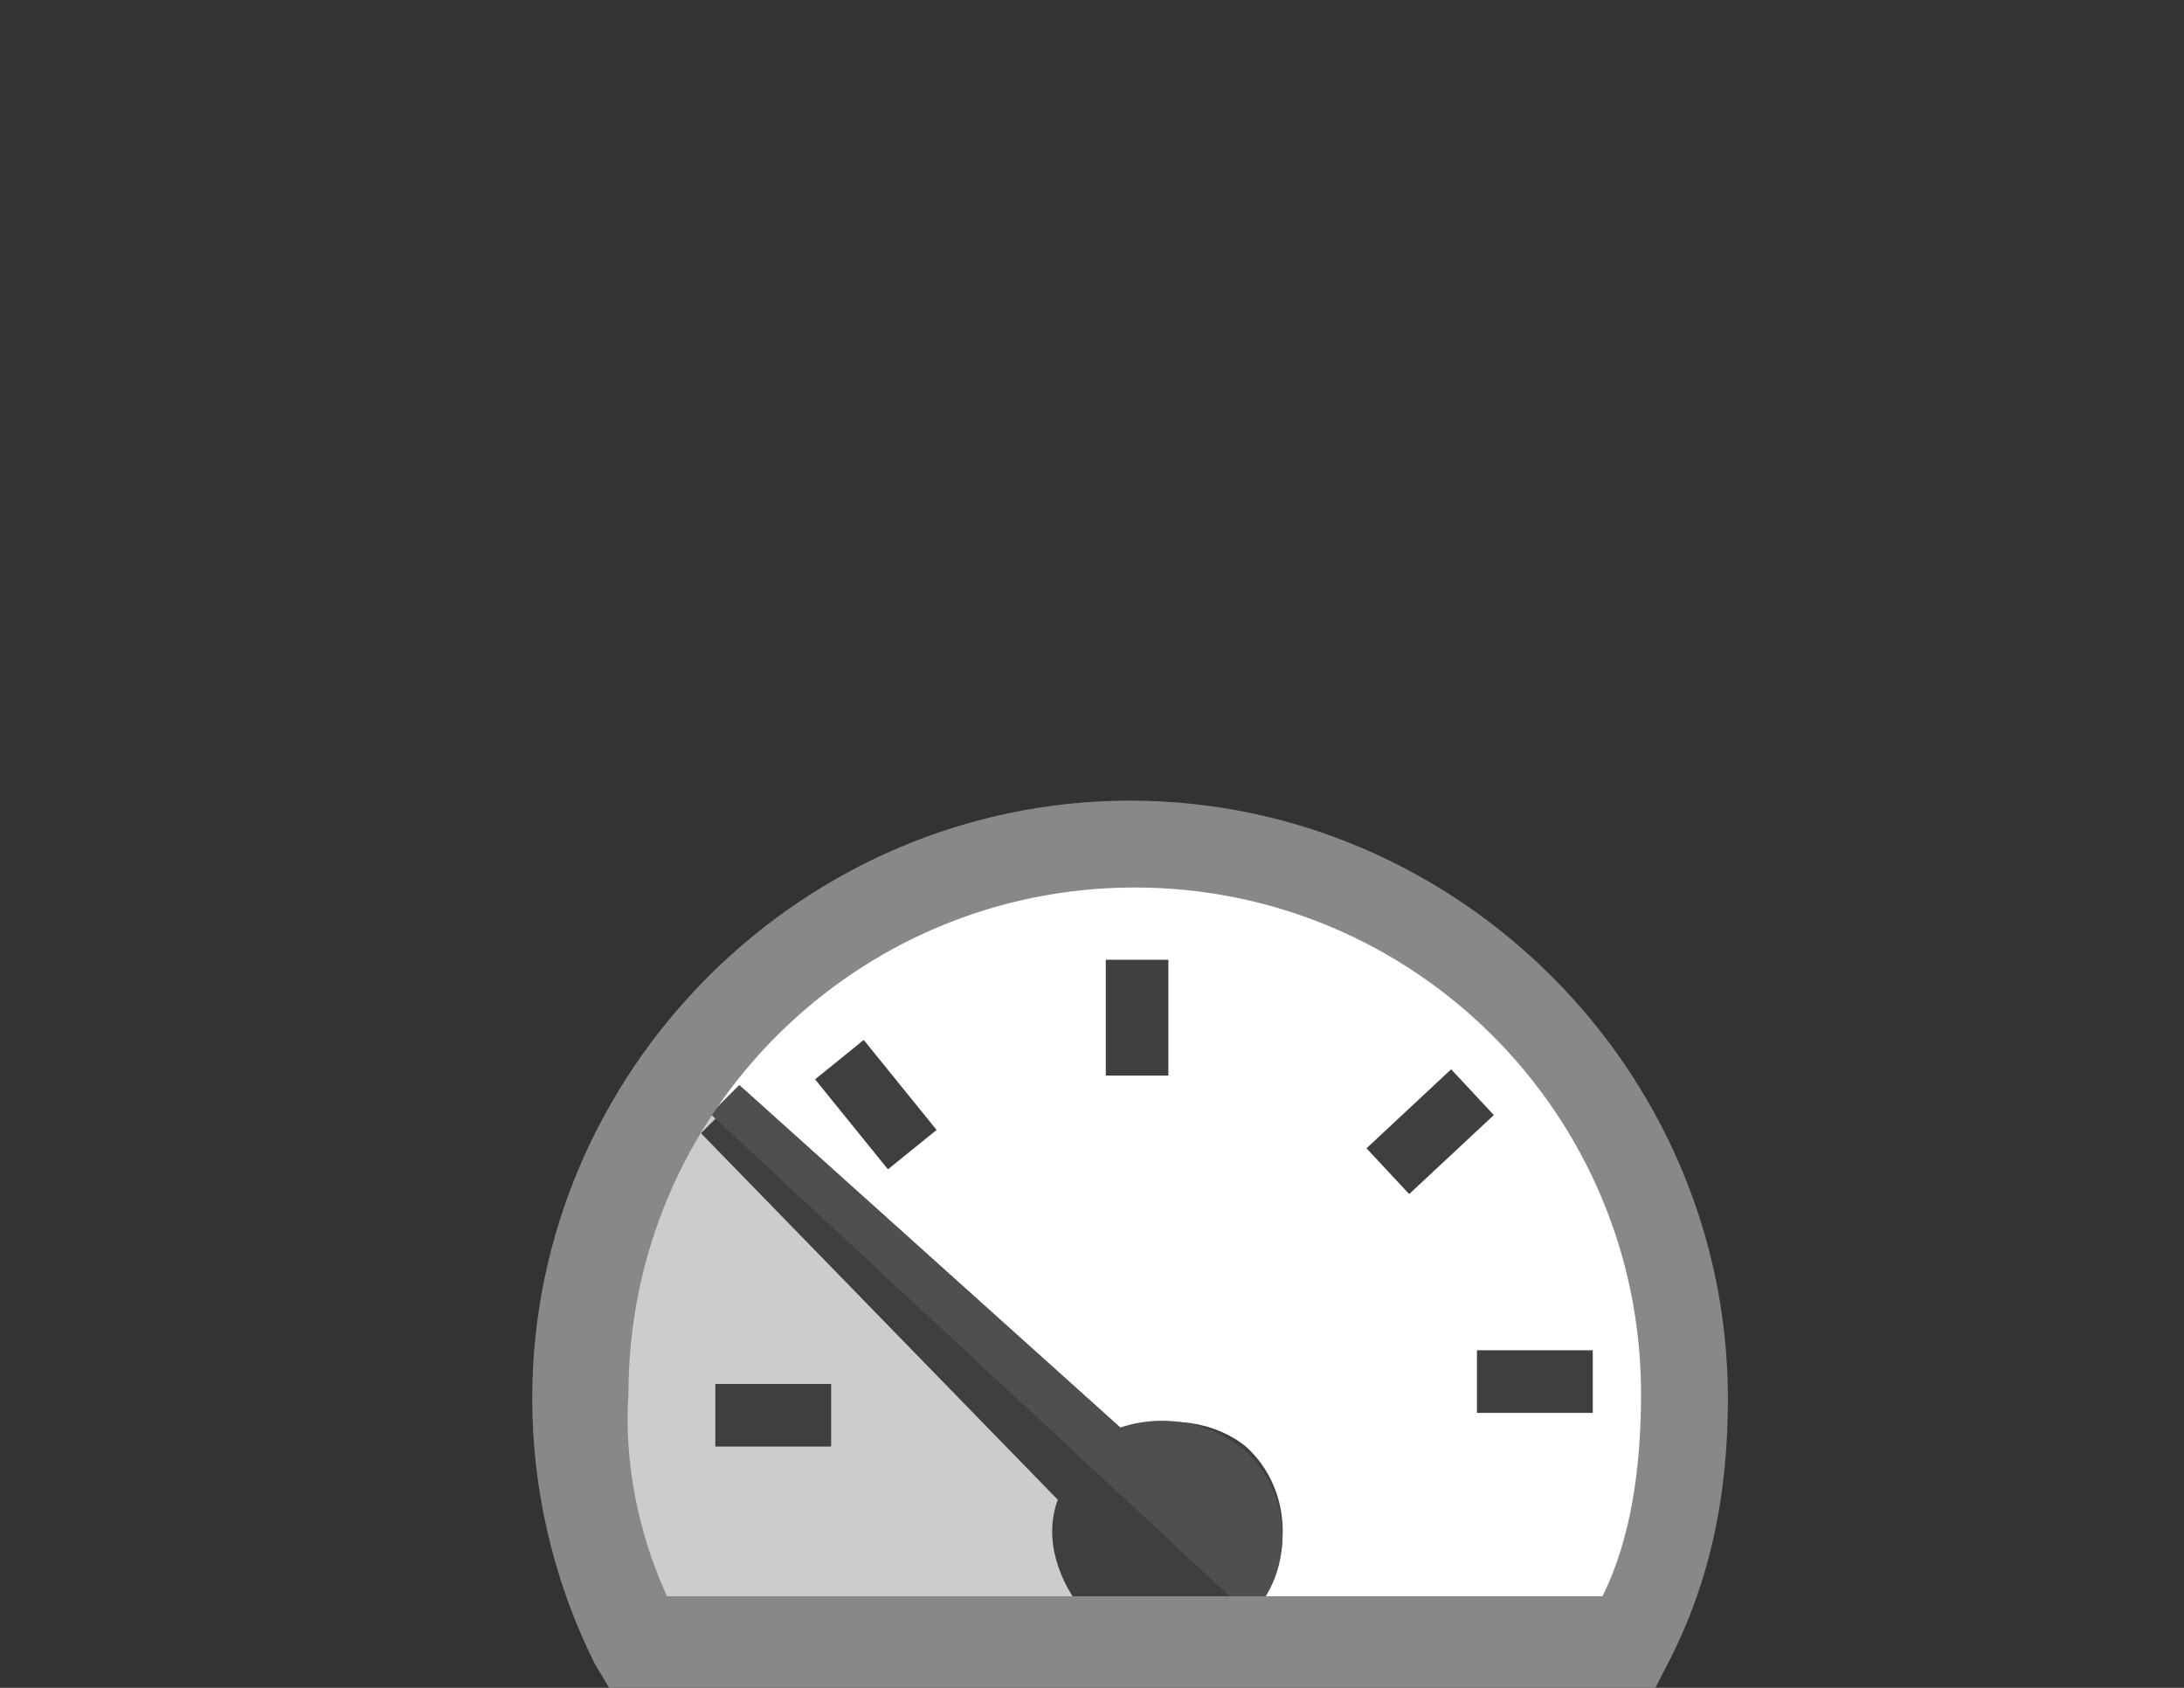 <?xml version="1.0" encoding="utf-8"?>
<!-- Generator: Adobe Illustrator 17.1.0, SVG Export Plug-In . SVG Version: 6.00 Build 0)  -->
<!DOCTYPE svg PUBLIC "-//W3C//DTD SVG 1.1//EN" "http://www.w3.org/Graphics/SVG/1.1/DTD/svg11.dtd">
<svg version="1.1" id="Layer_1" xmlns="http://www.w3.org/2000/svg" xmlns:xlink="http://www.w3.org/1999/xlink" x="0px" y="0px"
	 viewBox="0 0 792 612" enable-background="new 0 0 792 612" xml:space="preserve">
<rect x="0" y="0" width="792" height="612" fill="#333333" stroke="none"/>
<path fill="#FFFFFF" d="M408,305c172,32.3,225.9,134.3,184,293l-369,2C192.1,437.2,244.8,332.6,408,305z"/>
<path fill="#CCCCCC" d="M441.2,596.3H233.1c-14-28-21-57.7-21-89.2c-1.7-62.9,33.2-106.7,40.2-113.7L441.2,596.3z"/>
<rect x="259.4" y="501.8" fill="#3F3F3F" width="42" height="22.7"/>
<rect x="401" y="348" fill="#3F3F3F" width="22.7" height="42"/>
<rect x="535.6" y="489.6" fill="#3F3F3F" width="42" height="22.7"/>
<rect x="497.4" y="398.8" transform="matrix(-0.731 0.682 -0.682 -0.731 1177.306 356.609)" fill="#3F3F3F" width="42" height="22.7"/>
<rect x="296.6" y="389.3" transform="matrix(0.629 0.777 -0.777 0.629 429.146 -98.246)" fill="#3F3F3F" width="42" height="22.7"/>
<g>
	<path fill="#3F3F3F" d="M408,519.3L269.9,395.2c-5.2,5.2-15.7,15.7-15.7,15.7l129.4,132.9c-5.2,14,0,29.7,10.5,42
		c15.7,15.7,43.7,15.7,59.5-1.7c15.7-15.7,15.7-43.7-1.7-59.5C441.2,515.8,423.7,512.3,408,519.3z"/>
	<path fill="#4F4F4F" d="M453.5,585.8c15.7-15.7,15.7-43.7-1.7-59.5c-12.2-10.5-29.7-14-45.5-8.7L268.1,393.4l-10.5,10.5
		L453.5,585.8z"/>
</g>
<g>
	<path fill="#888888" d="M600.3,612H220.9l-5.2-8.7c-15.7-31.5-22.7-64.7-22.7-96.2c0-118.9,97.9-216.8,216.8-216.8
		s216.8,97.9,216.8,216.8c0,36.7-7,68.2-22.7,97.9L600.3,612z M241.9,578.8h339.2c10.5-21,14-47.2,14-73.4
		c0-101.4-82.2-183.6-183.6-183.6s-183.6,82.2-183.6,183.6C226.2,529.8,231.4,556,241.9,578.8z"/>
</g>
</svg>
